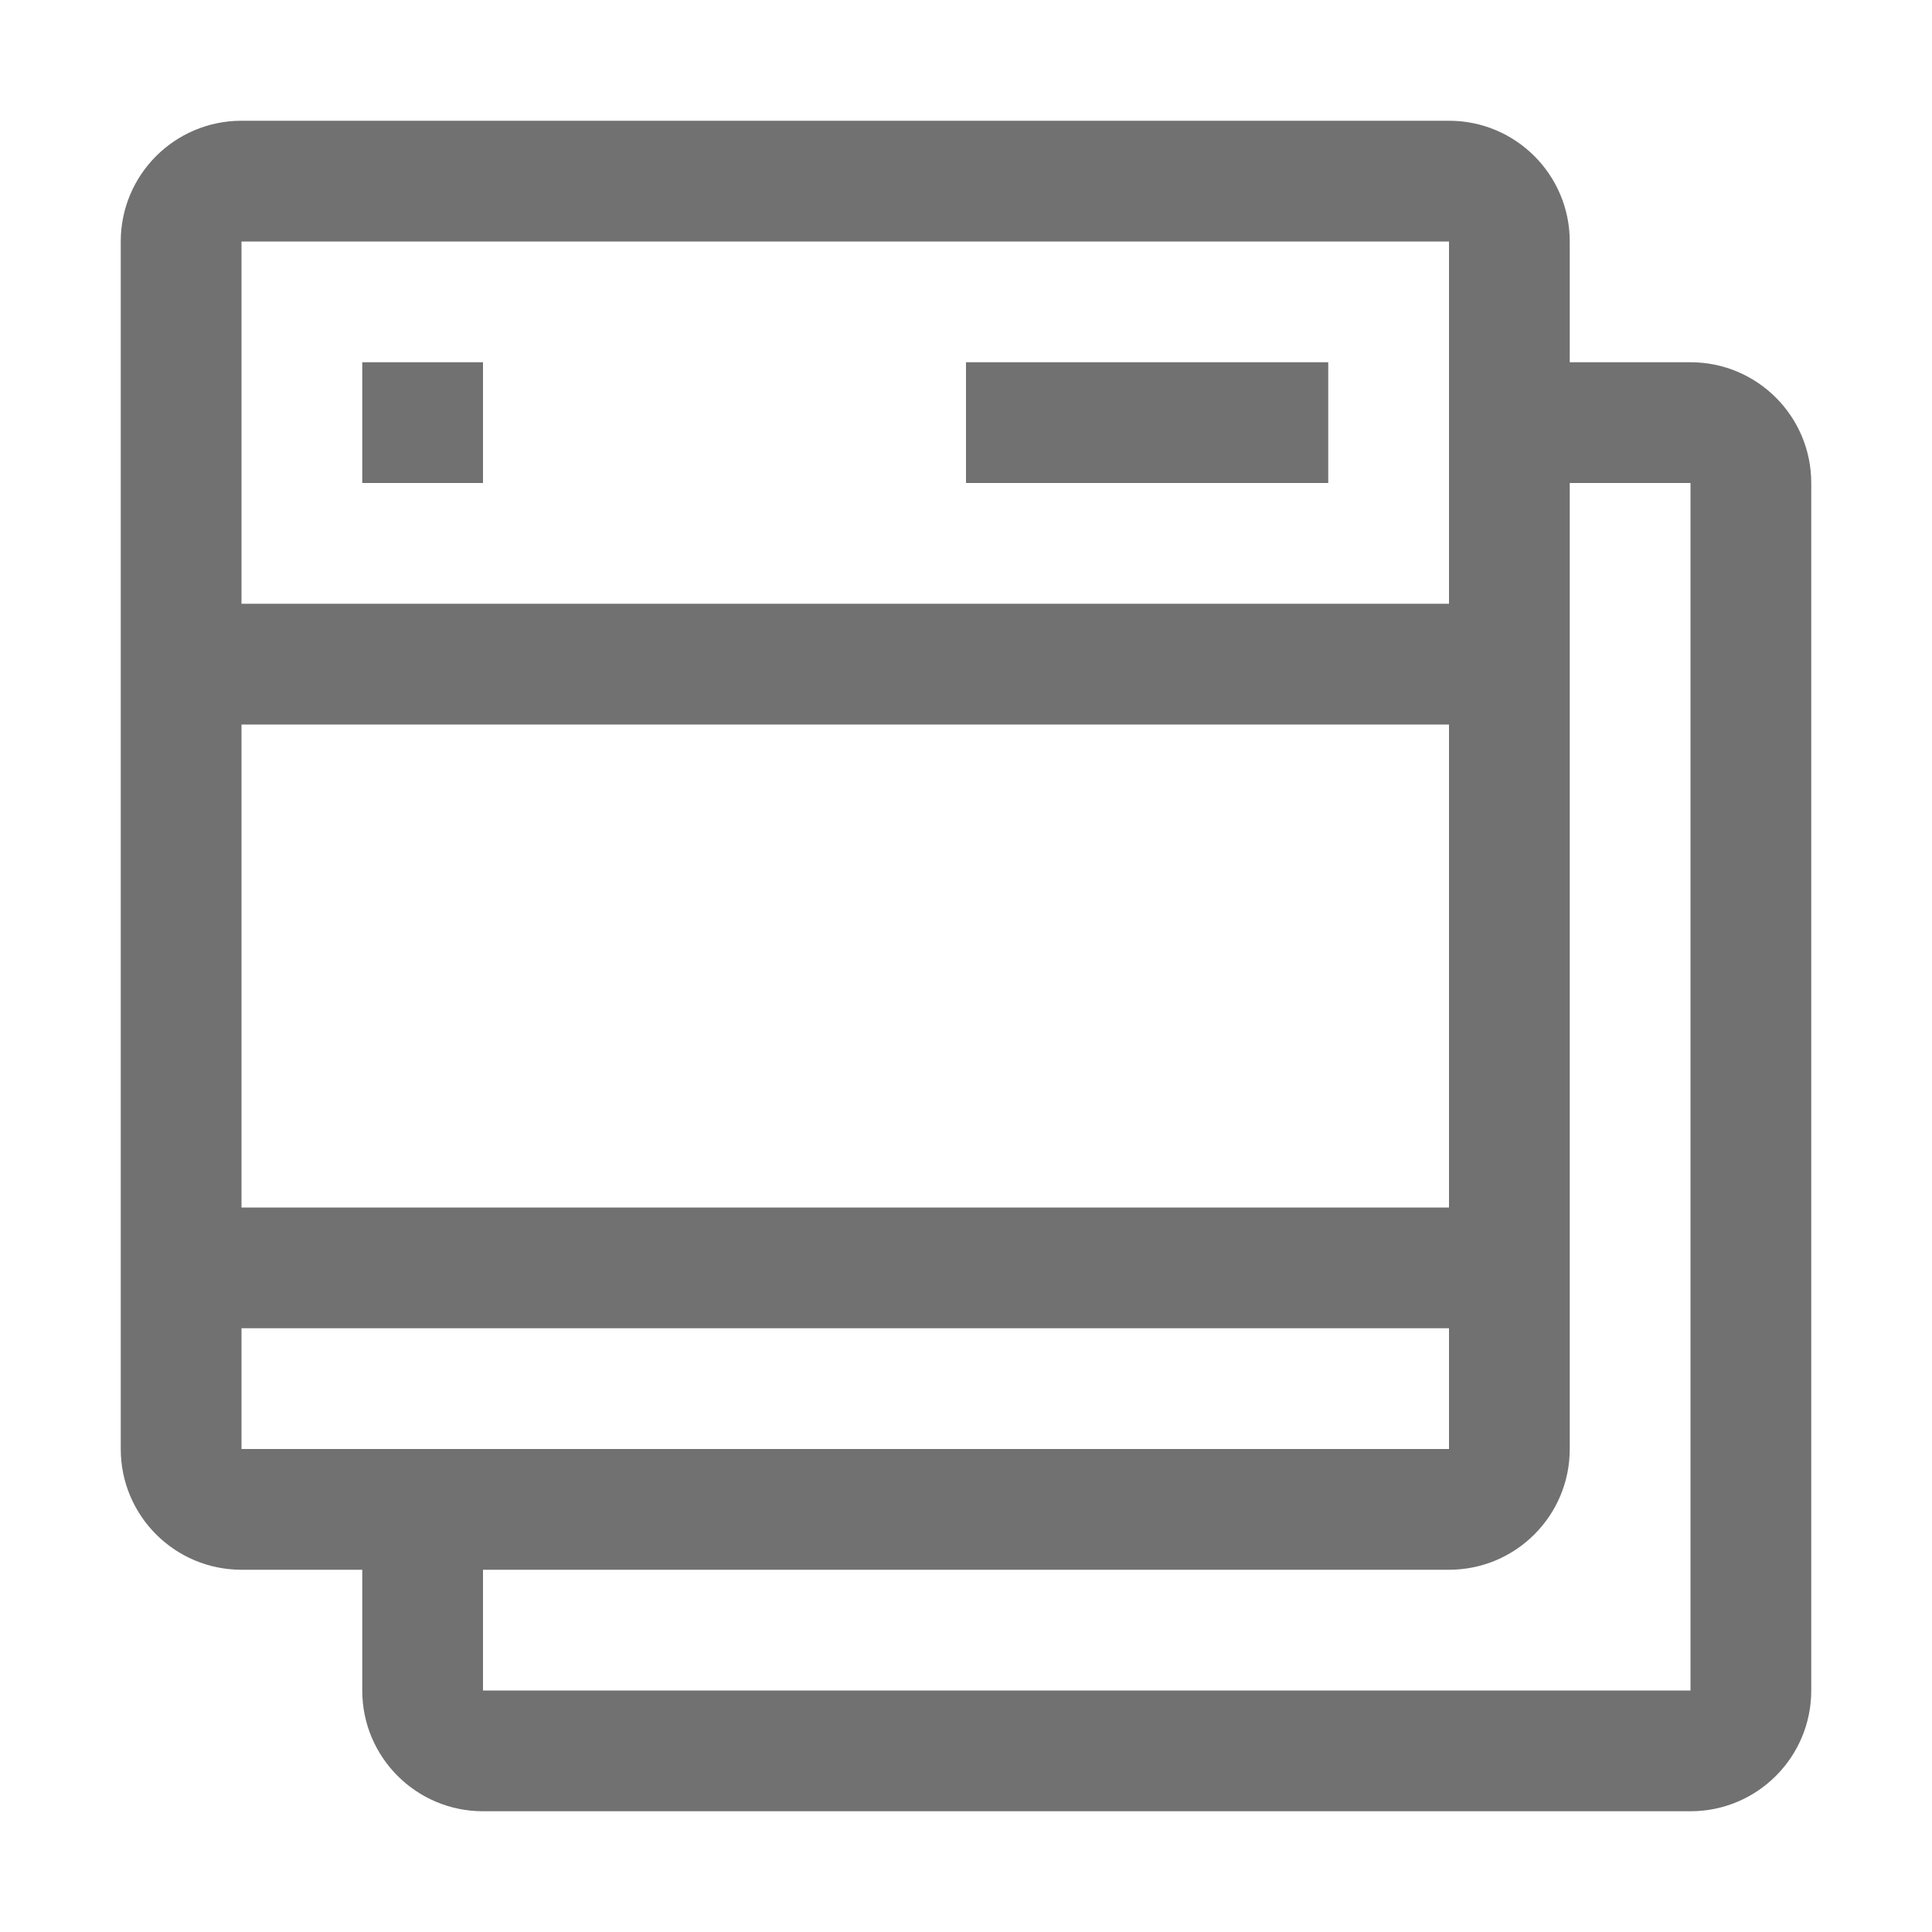 <svg xmlns="http://www.w3.org/2000/svg" fill="#717171" class="MuiSvgIcon-root" focusable="false" viewBox="0 0 32 32" aria-hidden="true" role="presentation" data-mui-test="contentSitesIcon" style="font-size: 3em;"><path d="M26,24 C26,25.105 25.105,26 24,26 L8,26 L8,28 L28,28 L28,8 L26,8 L26,24 Z M24,22 L4,22 L4,24 L24,24 L24,22 Z M24,12 L4,12 L4,20 L24,20 L24,12 Z M24,4 L4,4 L4,10 L24,10 L24,4 Z M22,6 L22,8 L16,8 L16,6 L22,6 Z M8,6 L8,8 L6,8 L6,6 L8,6 Z M4,26 C2.895,26 2,25.105 2,24 L2,4 C2,2.895 2.895,2 4,2 L24,2 C25.105,2 26,2.895 26,4 L26,6 L28,6 C29.105,6 30,6.895 30,8 L30,28 C30,29.105 29.105,30 28,30 L8,30 C6.895,30 6,29.105 6,28 L6,26 L4,26 Z"/></svg>